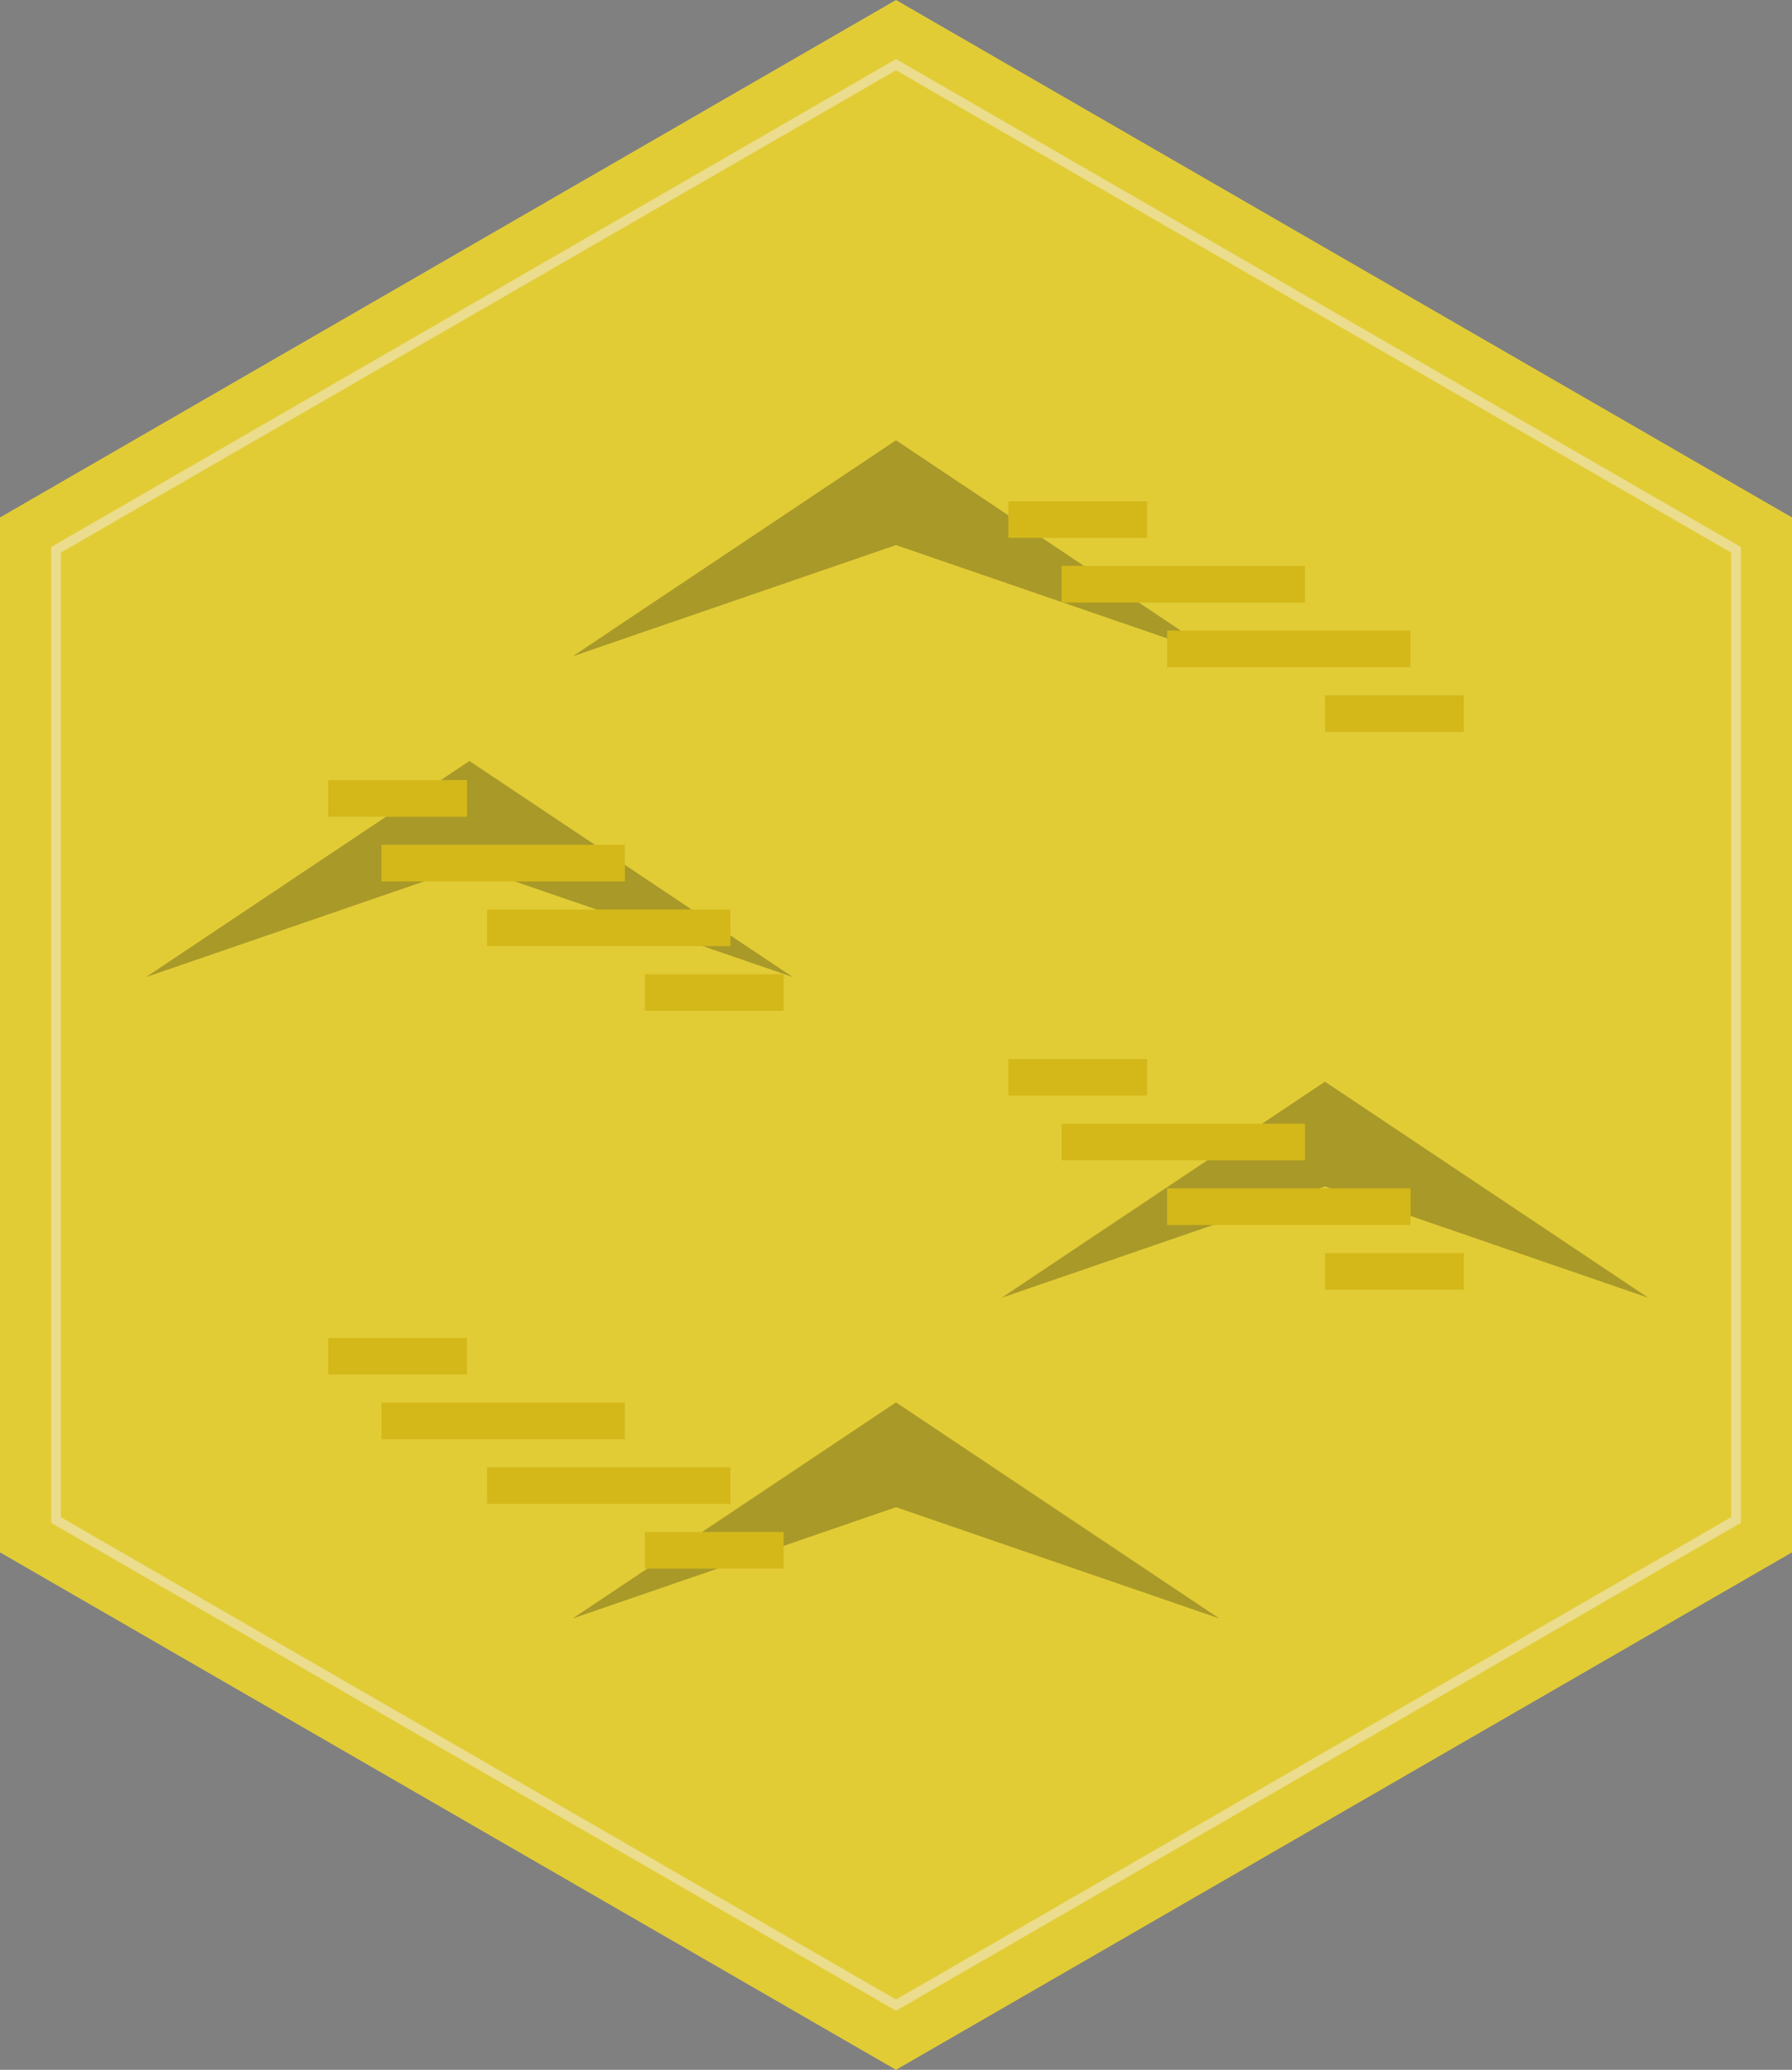 <?xml version="1.0" encoding="iso-8859-1"?>
<!-- Generator: Adobe Illustrator 23.0.6, SVG Export Plug-In . SVG Version: 6.00 Build 0)  -->
<svg version="1.1" xmlns="http://www.w3.org/2000/svg" xmlns:xlink="http://www.w3.org/1999/xlink" x="0px" y="0px"
	 viewBox="0 0 1108.513 1280" style="enable-background:new 0 0 1108.513 1280;" xml:space="preserve">
<rect x="0" y="0" width="1108.513" height="1280" fill="#808080" stroke="none"/>
<g id="Desert_Hill">
	<polygon id="Surface_15_" style="fill:#E2CC36;" points="1108.513,960 1108.513,320 554.256,0 0,320 0,960 554.256,1280 	"/>
	<polygon id="Edge_13_" style="opacity:0.5;fill:none;stroke:#F4EFE4;stroke-width:6;stroke-miterlimit:10;" points="1073.871,940 
		1073.871,340 554.256,40 34.641,340 34.641,940 554.256,1240 	"/>
	<g id="Hill_2_" style="opacity:0.25;">
		<polygon points="490.389,604.222 290.375,535.42 90.362,604.222 90.362,604.222 290.375,470.586 490.389,604.222 		"/>
		<polygon points="754.27,405.893 554.256,337.091 354.242,405.893 354.242,405.893 554.256,272.257 754.27,405.893 		"/>
		<polygon points="1019.632,802.551 819.618,733.748 619.605,802.551 619.605,802.551 819.618,668.914 1019.632,802.551 		"/>
		<polygon points="754.27,1000.88 554.256,932.077 354.242,1000.88 354.242,1000.88 554.256,867.243 754.27,1000.88 		"/>
	</g>
	<g id="Top_13_">
		
			<line style="fill:none;stroke:#D4B81A;stroke-width:22.666;stroke-miterlimit:10;" x1="288.905" y1="493.765" x2="203.019" y2="493.765"/>
		
			<line style="fill:none;stroke:#D4B81A;stroke-width:22.666;stroke-miterlimit:10;" x1="484.788" y1="613.765" x2="398.901" y2="613.765"/>
		
			<line style="fill:none;stroke:#D4B81A;stroke-width:22.666;stroke-miterlimit:10;" x1="386.551" y1="533.765" x2="235.961" y2="533.765"/>
		
			<line style="fill:none;stroke:#D4B81A;stroke-width:22.666;stroke-miterlimit:10;" x1="451.846" y1="573.765" x2="301.255" y2="573.765"/>
		
			<line style="fill:none;stroke:#D4B81A;stroke-width:22.666;stroke-miterlimit:10;" x1="709.611" y1="321.294" x2="623.725" y2="321.294"/>
		
			<line style="fill:none;stroke:#D4B81A;stroke-width:22.666;stroke-miterlimit:10;" x1="905.494" y1="441.294" x2="819.607" y2="441.294"/>
		
			<line style="fill:none;stroke:#D4B81A;stroke-width:22.666;stroke-miterlimit:10;" x1="807.257" y1="361.294" x2="656.667" y2="361.294"/>
		
			<line style="fill:none;stroke:#D4B81A;stroke-width:22.666;stroke-miterlimit:10;" x1="872.551" y1="401.294" x2="721.961" y2="401.294"/>
		
			<line style="fill:none;stroke:#D4B81A;stroke-width:22.666;stroke-miterlimit:10;" x1="288.905" y1="838.706" x2="203.019" y2="838.706"/>
		
			<line style="fill:none;stroke:#D4B81A;stroke-width:22.666;stroke-miterlimit:10;" x1="484.788" y1="958.706" x2="398.901" y2="958.706"/>
		
			<line style="fill:none;stroke:#D4B81A;stroke-width:22.666;stroke-miterlimit:10;" x1="386.551" y1="878.706" x2="235.961" y2="878.706"/>
		
			<line style="fill:none;stroke:#D4B81A;stroke-width:22.666;stroke-miterlimit:10;" x1="451.846" y1="918.706" x2="301.255" y2="918.706"/>
		
			<line style="fill:none;stroke:#D4B81A;stroke-width:22.666;stroke-miterlimit:10;" x1="709.611" y1="666.235" x2="623.725" y2="666.235"/>
		
			<line style="fill:none;stroke:#D4B81A;stroke-width:22.666;stroke-miterlimit:10;" x1="905.494" y1="786.235" x2="819.607" y2="786.235"/>
		
			<line style="fill:none;stroke:#D4B81A;stroke-width:22.666;stroke-miterlimit:10;" x1="807.257" y1="706.235" x2="656.667" y2="706.235"/>
		
			<line style="fill:none;stroke:#D4B81A;stroke-width:22.666;stroke-miterlimit:10;" x1="872.551" y1="746.235" x2="721.961" y2="746.235"/>
	</g>
</g>
<g id="Layer_1">
</g>
</svg>
